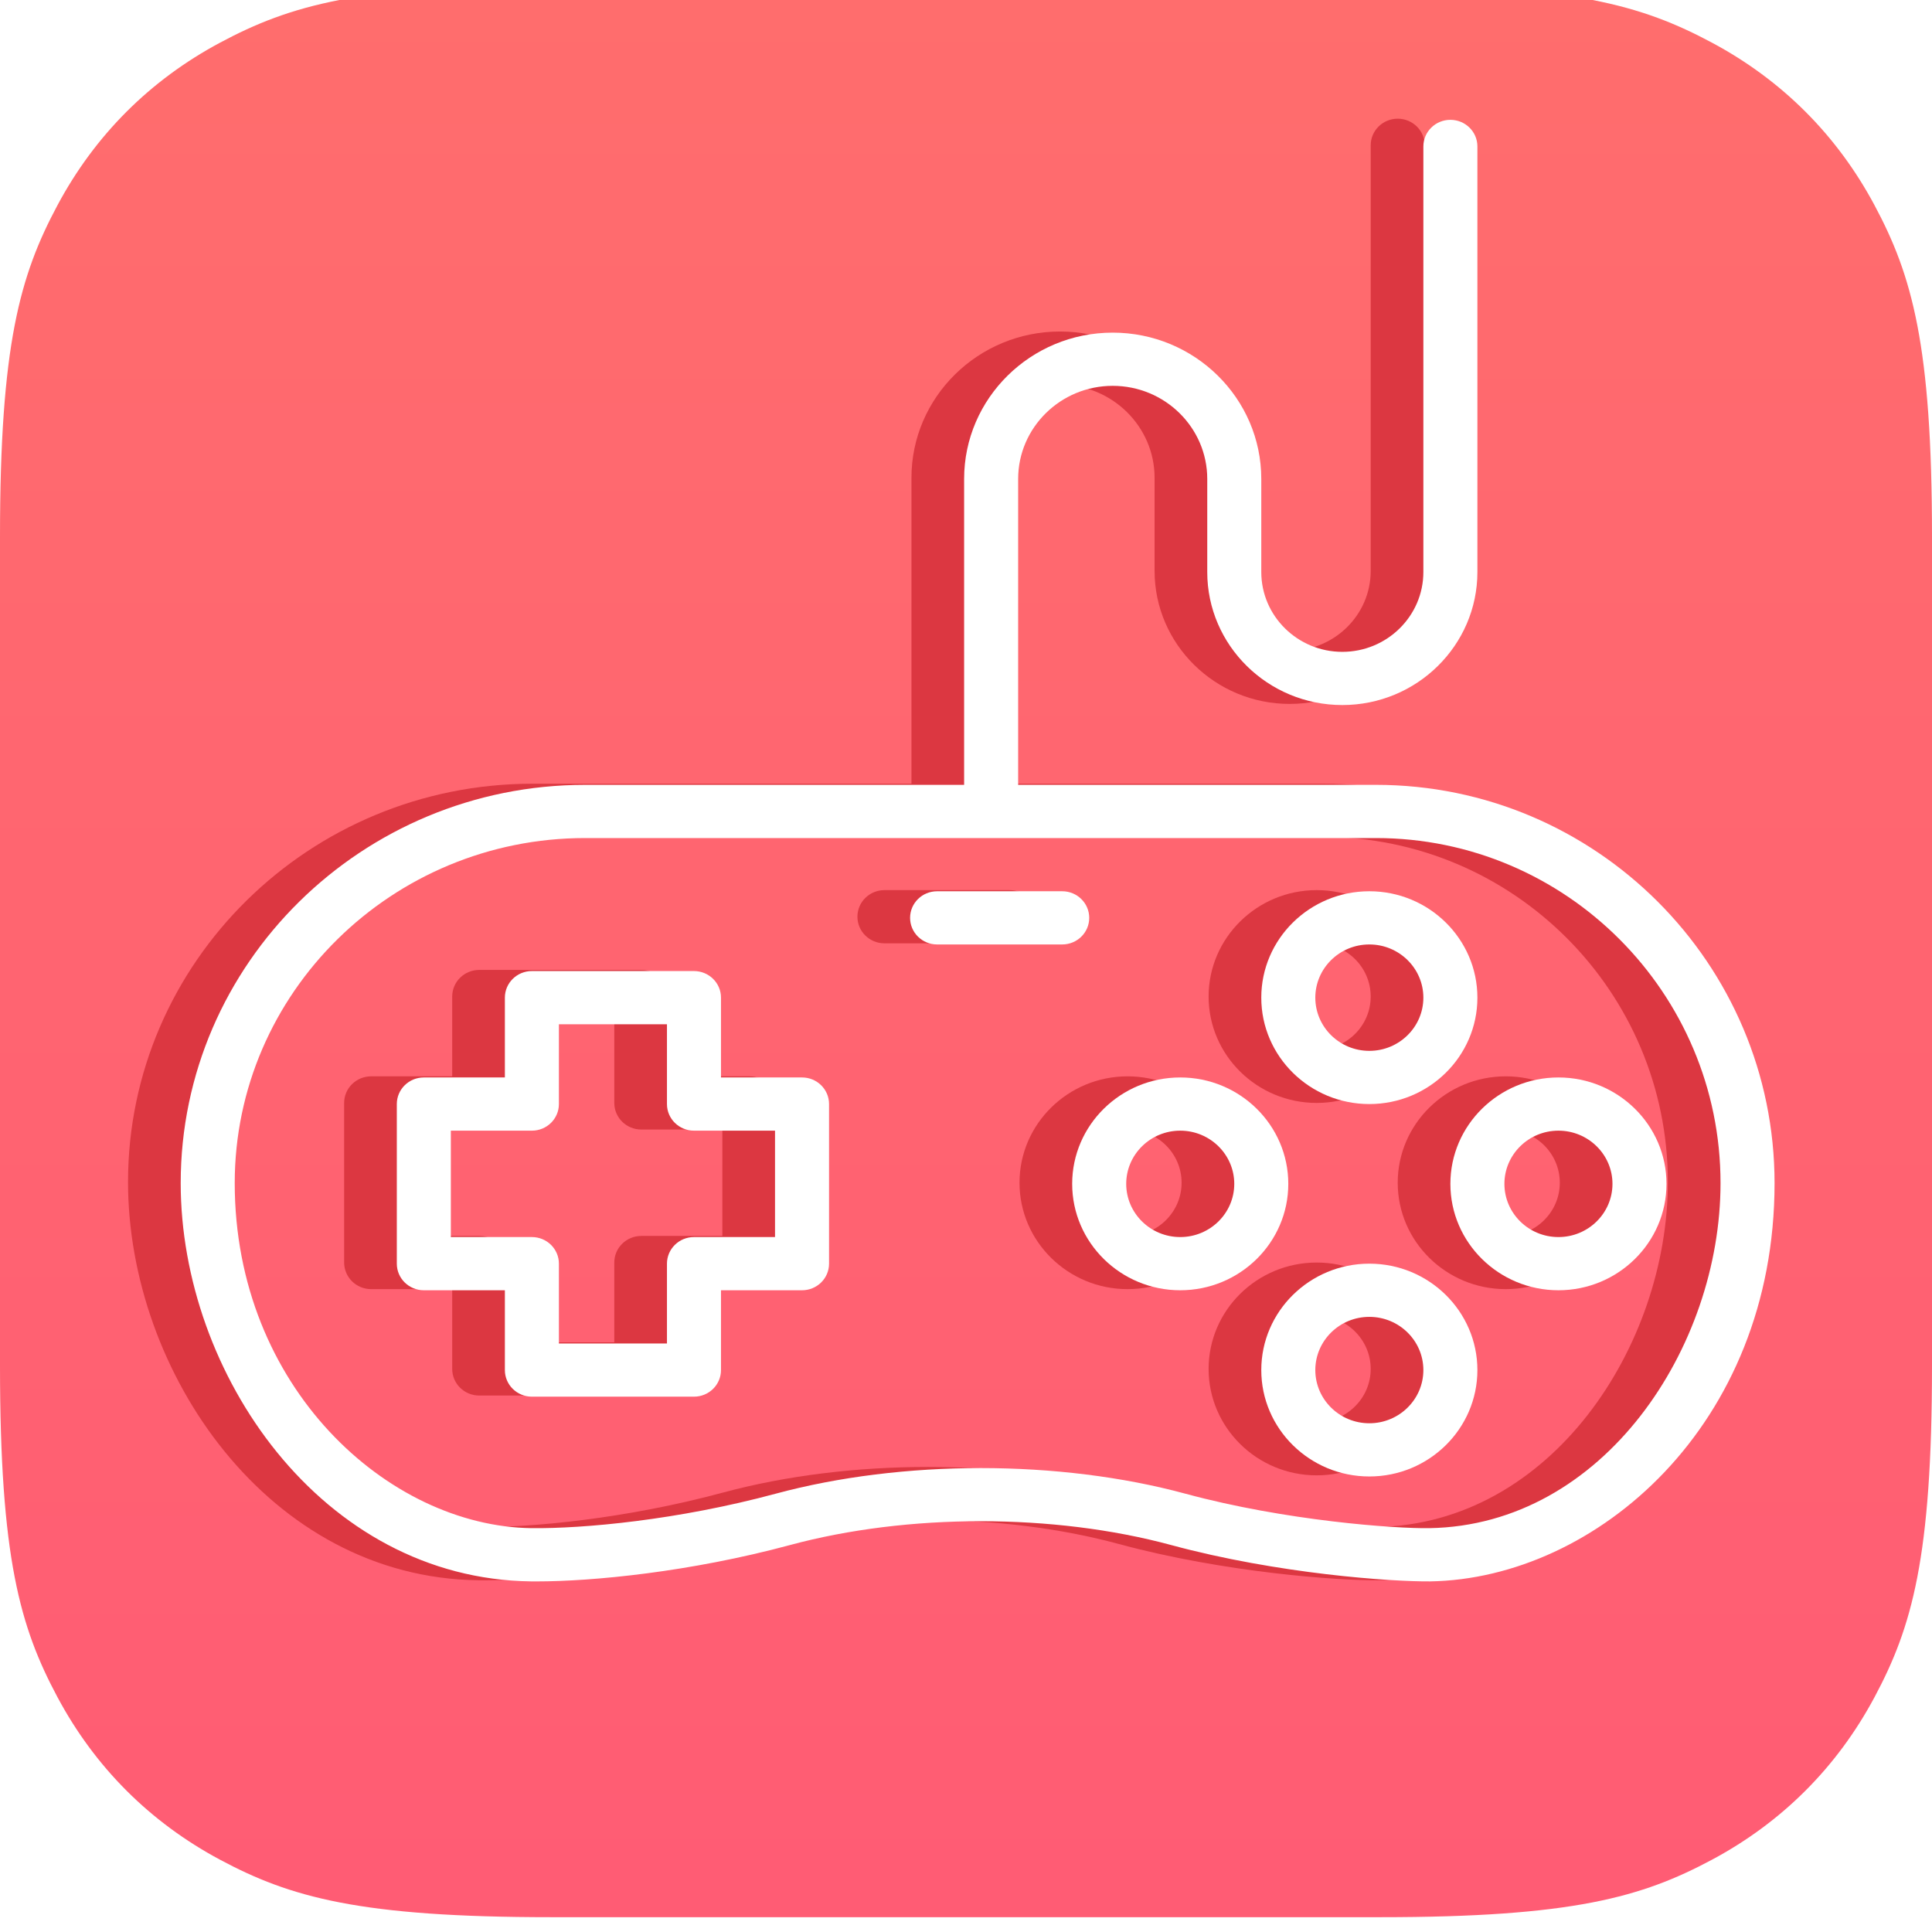 <svg width="832" height="832" viewBox="0 0 832 832" fill="none" xmlns="http://www.w3.org/2000/svg">
<g clip-path="url(#clip0_14_4)">
<g filter="url(#filter0_i_14_4)">
<path fill-rule="evenodd" clip-rule="evenodd" d="M594.52 0H237.48C154.903 0 124.959 8.598 94.77 24.743C64.581 40.888 40.888 64.581 24.743 94.77C8.598 124.959 0 154.903 0 237.48V594.52C0 677.097 8.598 707.041 24.743 737.23C40.888 767.419 64.581 791.112 94.77 807.257C124.959 823.402 154.903 832 237.48 832H594.52C677.097 832 707.041 823.402 737.23 807.257C767.419 791.112 791.112 767.419 807.257 737.23C823.402 707.041 832 677.097 832 594.52V237.48C832 154.903 823.402 124.959 807.257 94.77C791.112 64.581 767.419 40.888 737.23 24.743C707.041 8.598 677.097 0 594.52 0Z" fill="url(#paint0_linear_14_4)"/>
</g>
<path d="M569.876 337.503H415.777V205.766C415.777 183.657 434.042 165.671 456.495 165.671C478.947 165.671 497.212 183.657 497.212 205.766V245.86C497.212 277.442 523.306 303.137 555.38 303.137C587.454 303.137 613.548 277.442 613.548 245.86V62.573C613.548 56.238 608.336 51.117 601.915 51.117C595.493 51.117 590.281 56.238 590.281 62.573V245.86C590.281 264.807 574.622 280.226 555.38 280.226C536.138 280.226 520.479 264.807 520.479 245.86V205.766C520.479 171.033 491.779 142.761 456.495 142.761C421.21 142.761 392.51 171.033 392.51 205.766V337.503H229.314C133.267 337.503 55.136 414.426 55.136 509.014C55.136 590.909 115.735 679.379 205.942 680.524C206.745 680.536 207.571 680.536 208.42 680.536C232.525 680.536 274.487 676.481 317.52 664.876C368.231 651.198 431.11 651.187 481.635 664.865C527.611 677.317 576.67 680.685 593.271 680.524C664.573 679.322 741.518 613.396 741.518 509.014C741.518 414.426 664.515 337.503 569.876 337.503ZM592.898 657.602C578.031 657.843 530.926 654.44 487.812 642.767C433.495 628.047 365.88 628.059 311.377 642.756C269.159 654.143 228.546 657.843 206.233 657.602C144.505 656.823 78.403 596.923 78.403 509.014C78.403 427.084 146.099 360.414 229.314 360.414H569.876C651.683 360.414 718.251 427.073 718.251 509.014C718.251 579.74 667.877 656.342 592.898 657.602Z" fill="#DC3741"/>
<path d="M446.385 394.78C446.385 388.445 441.173 383.325 434.752 383.325H380.876C374.455 383.325 369.243 388.445 369.243 394.78C369.243 401.115 374.455 406.236 380.876 406.236H434.752C441.185 406.236 446.385 401.115 446.385 394.78Z" fill="#DC3741"/>
<path d="M485.579 463.513C459.915 463.513 439.044 484.064 439.044 509.334C439.044 534.605 459.915 555.156 485.579 555.156C511.242 555.156 532.113 534.605 532.113 509.334C532.113 484.064 511.242 463.513 485.579 463.513ZM485.579 532.245C472.747 532.245 462.311 521.97 462.311 509.334C462.311 496.699 472.747 486.424 485.579 486.424C498.41 486.424 508.846 496.699 508.846 509.334C508.846 521.97 498.41 532.245 485.579 532.245Z" fill="#DC3741"/>
<path d="M648.449 463.513C622.785 463.513 601.915 484.064 601.915 509.334C601.915 534.605 622.785 555.156 648.449 555.156C674.113 555.156 694.983 534.605 694.983 509.334C694.983 484.064 674.113 463.513 648.449 463.513ZM648.449 532.245C635.617 532.245 625.182 521.97 625.182 509.334C625.182 496.699 635.617 486.424 648.449 486.424C661.281 486.424 671.716 496.699 671.716 509.334C671.716 521.97 661.281 532.245 648.449 532.245Z" fill="#DC3741"/>
<path d="M567.014 543.701C541.35 543.701 520.479 564.252 520.479 589.523C520.479 614.793 541.35 635.344 567.014 635.344C592.678 635.344 613.548 614.793 613.548 589.523C613.548 564.252 592.678 543.701 567.014 543.701ZM567.014 612.433C554.182 612.433 543.747 602.158 543.747 589.523C543.747 576.887 554.182 566.612 567.014 566.612C579.846 566.612 590.281 576.887 590.281 589.523C590.281 602.158 579.846 612.433 567.014 612.433Z" fill="#DC3741"/>
<path d="M567.014 474.968C592.678 474.968 613.548 454.417 613.548 429.147C613.548 403.876 592.678 383.325 567.014 383.325C541.35 383.325 520.479 403.876 520.479 429.147C520.479 454.417 541.35 474.968 567.014 474.968ZM567.014 406.236C579.846 406.236 590.281 416.511 590.281 429.147C590.281 441.782 579.846 452.057 567.014 452.057C554.182 452.057 543.747 441.782 543.747 429.147C543.747 416.511 554.182 406.236 567.014 406.236Z" fill="#DC3741"/>
<path d="M322.708 463.513H287.807V429.146C287.807 422.812 282.596 417.691 276.174 417.691H206.372C199.95 417.691 194.739 422.812 194.739 429.146V463.513H159.838C153.416 463.513 148.204 468.633 148.204 474.968V543.701C148.204 550.036 153.416 555.156 159.838 555.156H194.739V589.522C194.739 595.857 199.95 600.978 206.372 600.978H276.174C282.596 600.978 287.807 595.857 287.807 589.522V555.156H322.708C329.13 555.156 334.342 550.036 334.342 543.701V474.968C334.342 468.622 329.13 463.513 322.708 463.513ZM311.075 532.245H276.174C269.752 532.245 264.54 537.366 264.54 543.701V578.067H218.006V543.701C218.006 537.366 212.794 532.245 206.372 532.245H171.471V486.424H206.372C212.794 486.424 218.006 481.303 218.006 474.968V440.602H264.54V474.968C264.54 481.303 269.752 486.424 276.174 486.424H311.075V532.245Z" fill="#DC3741"/>
<path d="M592.557 337.989H438.458V206.252C438.458 184.143 456.723 166.158 479.176 166.158C501.629 166.158 519.893 184.143 519.893 206.252V246.346C519.893 277.928 545.988 303.623 578.061 303.623C610.135 303.623 636.229 277.928 636.229 246.346V63.059C636.229 56.724 631.018 51.603 624.596 51.603C618.174 51.603 612.962 56.724 612.962 63.059V246.346C612.962 265.293 597.303 280.712 578.061 280.712C558.819 280.712 543.161 265.293 543.161 246.346V206.252C543.161 171.519 514.461 143.247 479.176 143.247C443.891 143.247 415.191 171.519 415.191 206.252V337.989H251.995C155.948 337.989 77.817 414.912 77.817 509.5C77.817 591.395 138.416 679.865 228.623 681.011C229.426 681.022 230.252 681.022 231.101 681.022C255.206 681.022 297.168 676.967 340.201 665.362C390.912 651.685 453.791 651.673 504.316 665.351C550.292 677.803 599.351 681.171 615.952 681.011C687.254 679.808 764.199 613.882 764.199 509.5C764.199 414.912 687.196 337.989 592.557 337.989ZM615.58 658.088C600.712 658.329 553.608 654.927 510.494 643.253C456.176 628.533 388.562 628.545 334.058 643.242C291.84 654.629 251.227 658.329 228.914 658.088C167.186 657.309 101.084 597.409 101.084 509.5C101.084 427.571 168.78 360.9 251.995 360.9H592.557C674.364 360.9 740.932 427.559 740.932 509.5C740.932 580.226 690.558 656.828 615.58 658.088Z" fill="white"/>
<path d="M469.066 395.266C469.066 388.931 463.854 383.811 457.433 383.811H403.558C397.136 383.811 391.924 388.931 391.924 395.266C391.924 401.601 397.136 406.722 403.558 406.722H457.433C463.866 406.722 469.066 401.601 469.066 395.266Z" fill="white"/>
<path d="M508.26 463.999C482.596 463.999 461.725 484.55 461.725 509.82C461.725 535.091 482.596 555.642 508.26 555.642C533.924 555.642 554.794 535.091 554.794 509.82C554.794 484.55 533.924 463.999 508.26 463.999ZM508.26 532.731C495.428 532.731 484.993 522.456 484.993 509.82C484.993 497.185 495.428 486.91 508.26 486.91C521.092 486.91 531.527 497.185 531.527 509.82C531.527 522.456 521.092 532.731 508.26 532.731Z" fill="white"/>
<path d="M671.13 463.999C645.467 463.999 624.596 484.55 624.596 509.82C624.596 535.091 645.467 555.642 671.13 555.642C696.794 555.642 717.665 535.091 717.665 509.82C717.665 484.55 696.794 463.999 671.13 463.999ZM671.13 532.731C658.298 532.731 647.863 522.456 647.863 509.82C647.863 497.185 658.298 486.91 671.13 486.91C683.962 486.91 694.398 497.185 694.398 509.82C694.398 522.456 683.962 532.731 671.13 532.731Z" fill="white"/>
<path d="M589.695 544.187C564.031 544.187 543.161 564.738 543.161 590.009C543.161 615.279 564.031 635.83 589.695 635.83C615.359 635.83 636.229 615.279 636.229 590.009C636.229 564.738 615.359 544.187 589.695 544.187ZM589.695 612.92C576.863 612.92 566.428 602.644 566.428 590.009C566.428 577.373 576.863 567.098 589.695 567.098C602.527 567.098 612.962 577.373 612.962 590.009C612.962 602.644 602.527 612.92 589.695 612.92Z" fill="white"/>
<path d="M589.695 475.454C615.359 475.454 636.229 454.903 636.229 429.633C636.229 404.362 615.359 383.811 589.695 383.811C564.031 383.811 543.161 404.362 543.161 429.633C543.161 454.903 564.031 475.454 589.695 475.454ZM589.695 406.722C602.527 406.722 612.962 416.997 612.962 429.633C612.962 442.268 602.527 452.543 589.695 452.543C576.863 452.543 566.428 442.268 566.428 429.633C566.428 416.997 576.863 406.722 589.695 406.722Z" fill="white"/>
<path d="M345.389 463.999H310.489V429.633C310.489 423.298 305.277 418.177 298.855 418.177H229.053C222.632 418.177 217.42 423.298 217.42 429.633V463.999H182.519C176.097 463.999 170.885 469.119 170.885 475.454V544.187C170.885 550.522 176.097 555.642 182.519 555.642H217.42V590.009C217.42 596.343 222.632 601.464 229.053 601.464H298.855C305.277 601.464 310.489 596.343 310.489 590.009V555.642H345.389C351.811 555.642 357.023 550.522 357.023 544.187V475.454C357.023 469.108 351.811 463.999 345.389 463.999ZM333.756 532.731H298.855C292.433 532.731 287.221 537.852 287.221 544.187V578.553H240.687V544.187C240.687 537.852 235.475 532.731 229.053 532.731H194.153V486.91H229.053C235.475 486.91 240.687 481.789 240.687 475.454V441.088H287.221V475.454C287.221 481.789 292.433 486.91 298.855 486.91H333.756V532.731Z" fill="white"/>
</g>
<defs>
<filter id="filter0_i_14_4" x="0" y="-6.377" width="832" height="838.377" filterUnits="userSpaceOnUse" color-interpolation-filters="sRGB">
<feFlood flood-opacity="0" result="BackgroundImageFix"/>
<feBlend mode="normal" in="SourceGraphic" in2="BackgroundImageFix" result="shape"/>
<feColorMatrix in="SourceAlpha" type="matrix" values="0 0 0 0 0 0 0 0 0 0 0 0 0 0 0 0 0 0 127 0" result="hardAlpha"/>
<feOffset dy="-6.377"/>
<feGaussianBlur stdDeviation="9.565"/>
<feComposite in2="hardAlpha" operator="arithmetic" k2="-1" k3="1"/>
<feColorMatrix type="matrix" values="0 0 0 0 0 0 0 0 0 0 0 0 0 0 0 0 0 0 0.25 0"/>
<feBlend mode="normal" in2="shape" result="effect1_innerShadow_14_4"/>
</filter>
<linearGradient id="paint0_linear_14_4" x1="2636.8" y1="0" x2="2636.8" y2="5273.6" gradientUnits="userSpaceOnUse">
<stop stop-color="#FF6D6D"/>
<stop offset="1" stop-color="#FF0099"/>
</linearGradient>
<clipPath id="clip0_14_4">
<rect width="832" height="832" fill="white"/>
</clipPath>
</defs>
</svg>
